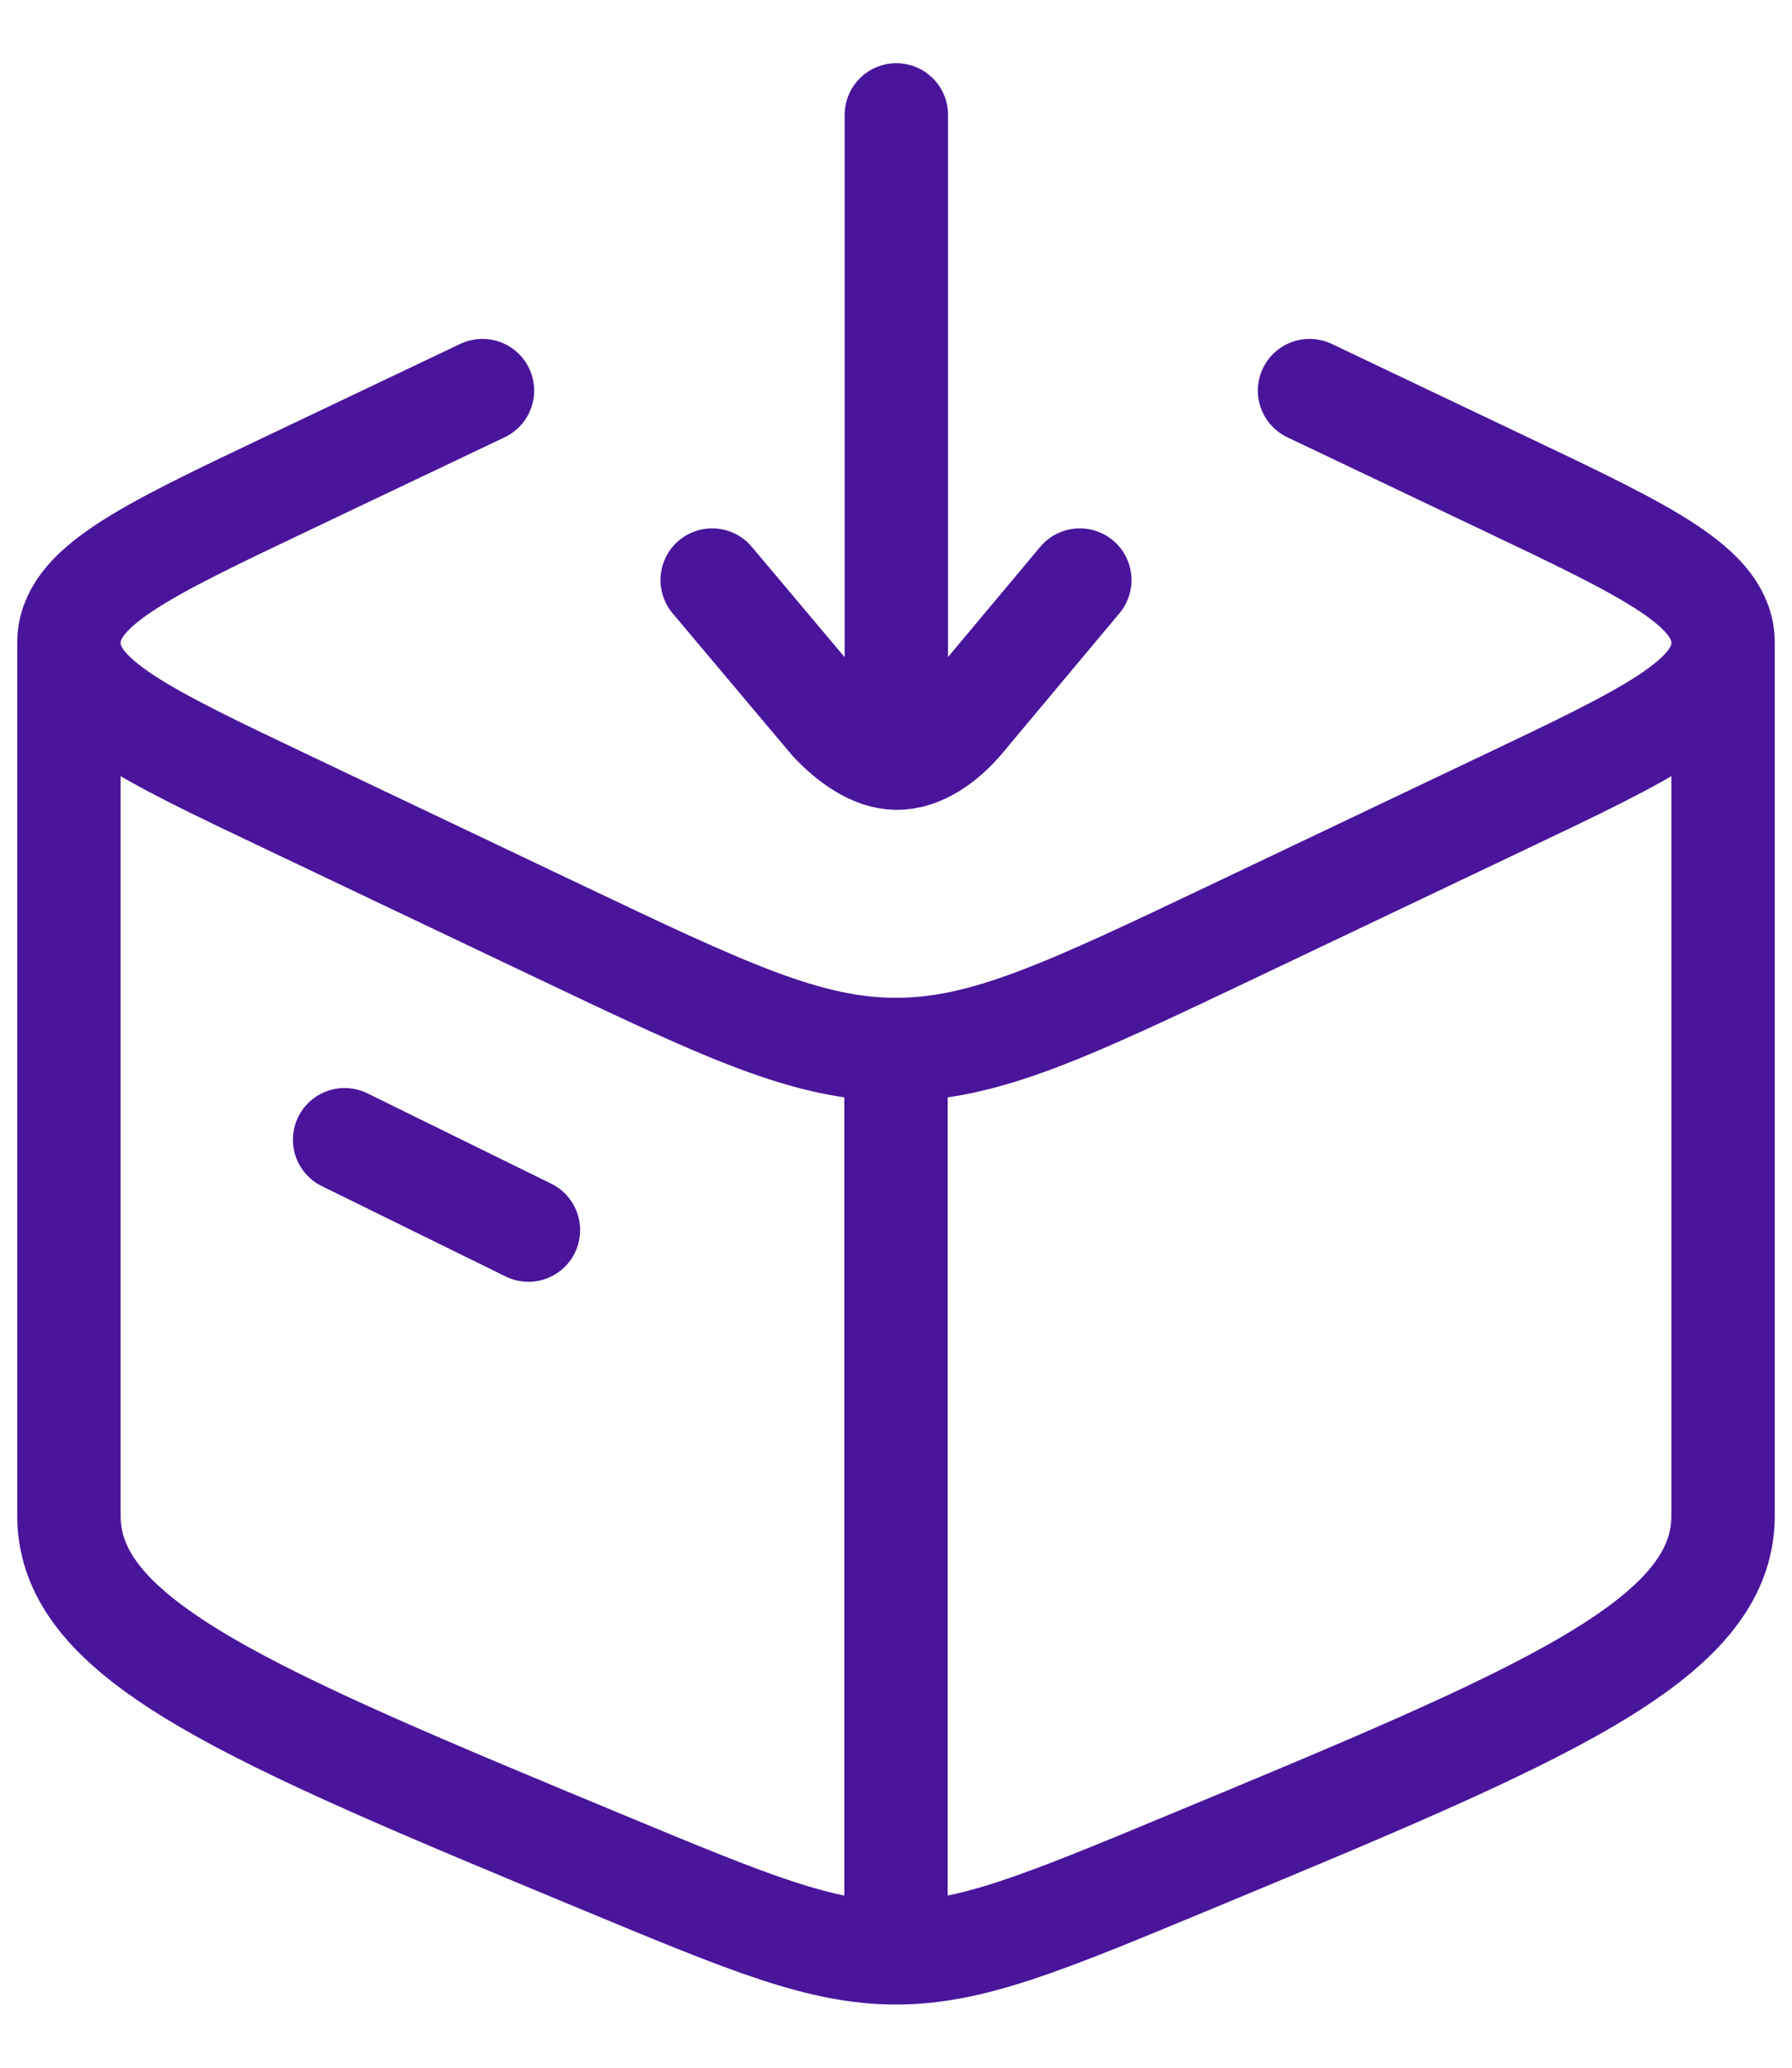 <svg width="26" height="30" viewBox="0 0 26 30" fill="none" xmlns="http://www.w3.org/2000/svg">
<path d="M13 28.333C11.909 28.333 10.867 27.9 8.783 27.035C3.595 24.88 1 23.803 1 21.991V9.327M13 28.333C14.091 28.333 15.133 27.9 17.217 27.035C22.405 24.88 25 23.803 25 21.991V9.327M13 28.333V15.225M1 9.327C1 10.131 2.069 10.64 4.207 11.656L8.1 13.509C10.507 14.653 11.707 15.227 13 15.227C14.293 15.227 15.493 14.653 17.9 13.509L21.793 11.656C23.931 10.64 25 10.131 25 9.327M1 9.327C1 8.521 2.069 8.012 4.207 6.996L7 5.667M25 9.327C25 8.521 23.931 8.013 21.793 6.997L19 5.667M5 16.536L7.667 17.847M13.005 1.667V11M13.005 11C13.356 11.005 13.701 10.76 13.957 10.46L15.667 8.416M13.005 11C12.667 10.996 12.324 10.752 12.053 10.46L10.333 8.416" stroke="#49159B" stroke-width="1.5" stroke-linecap="round" stroke-linejoin="round"/>
</svg>
